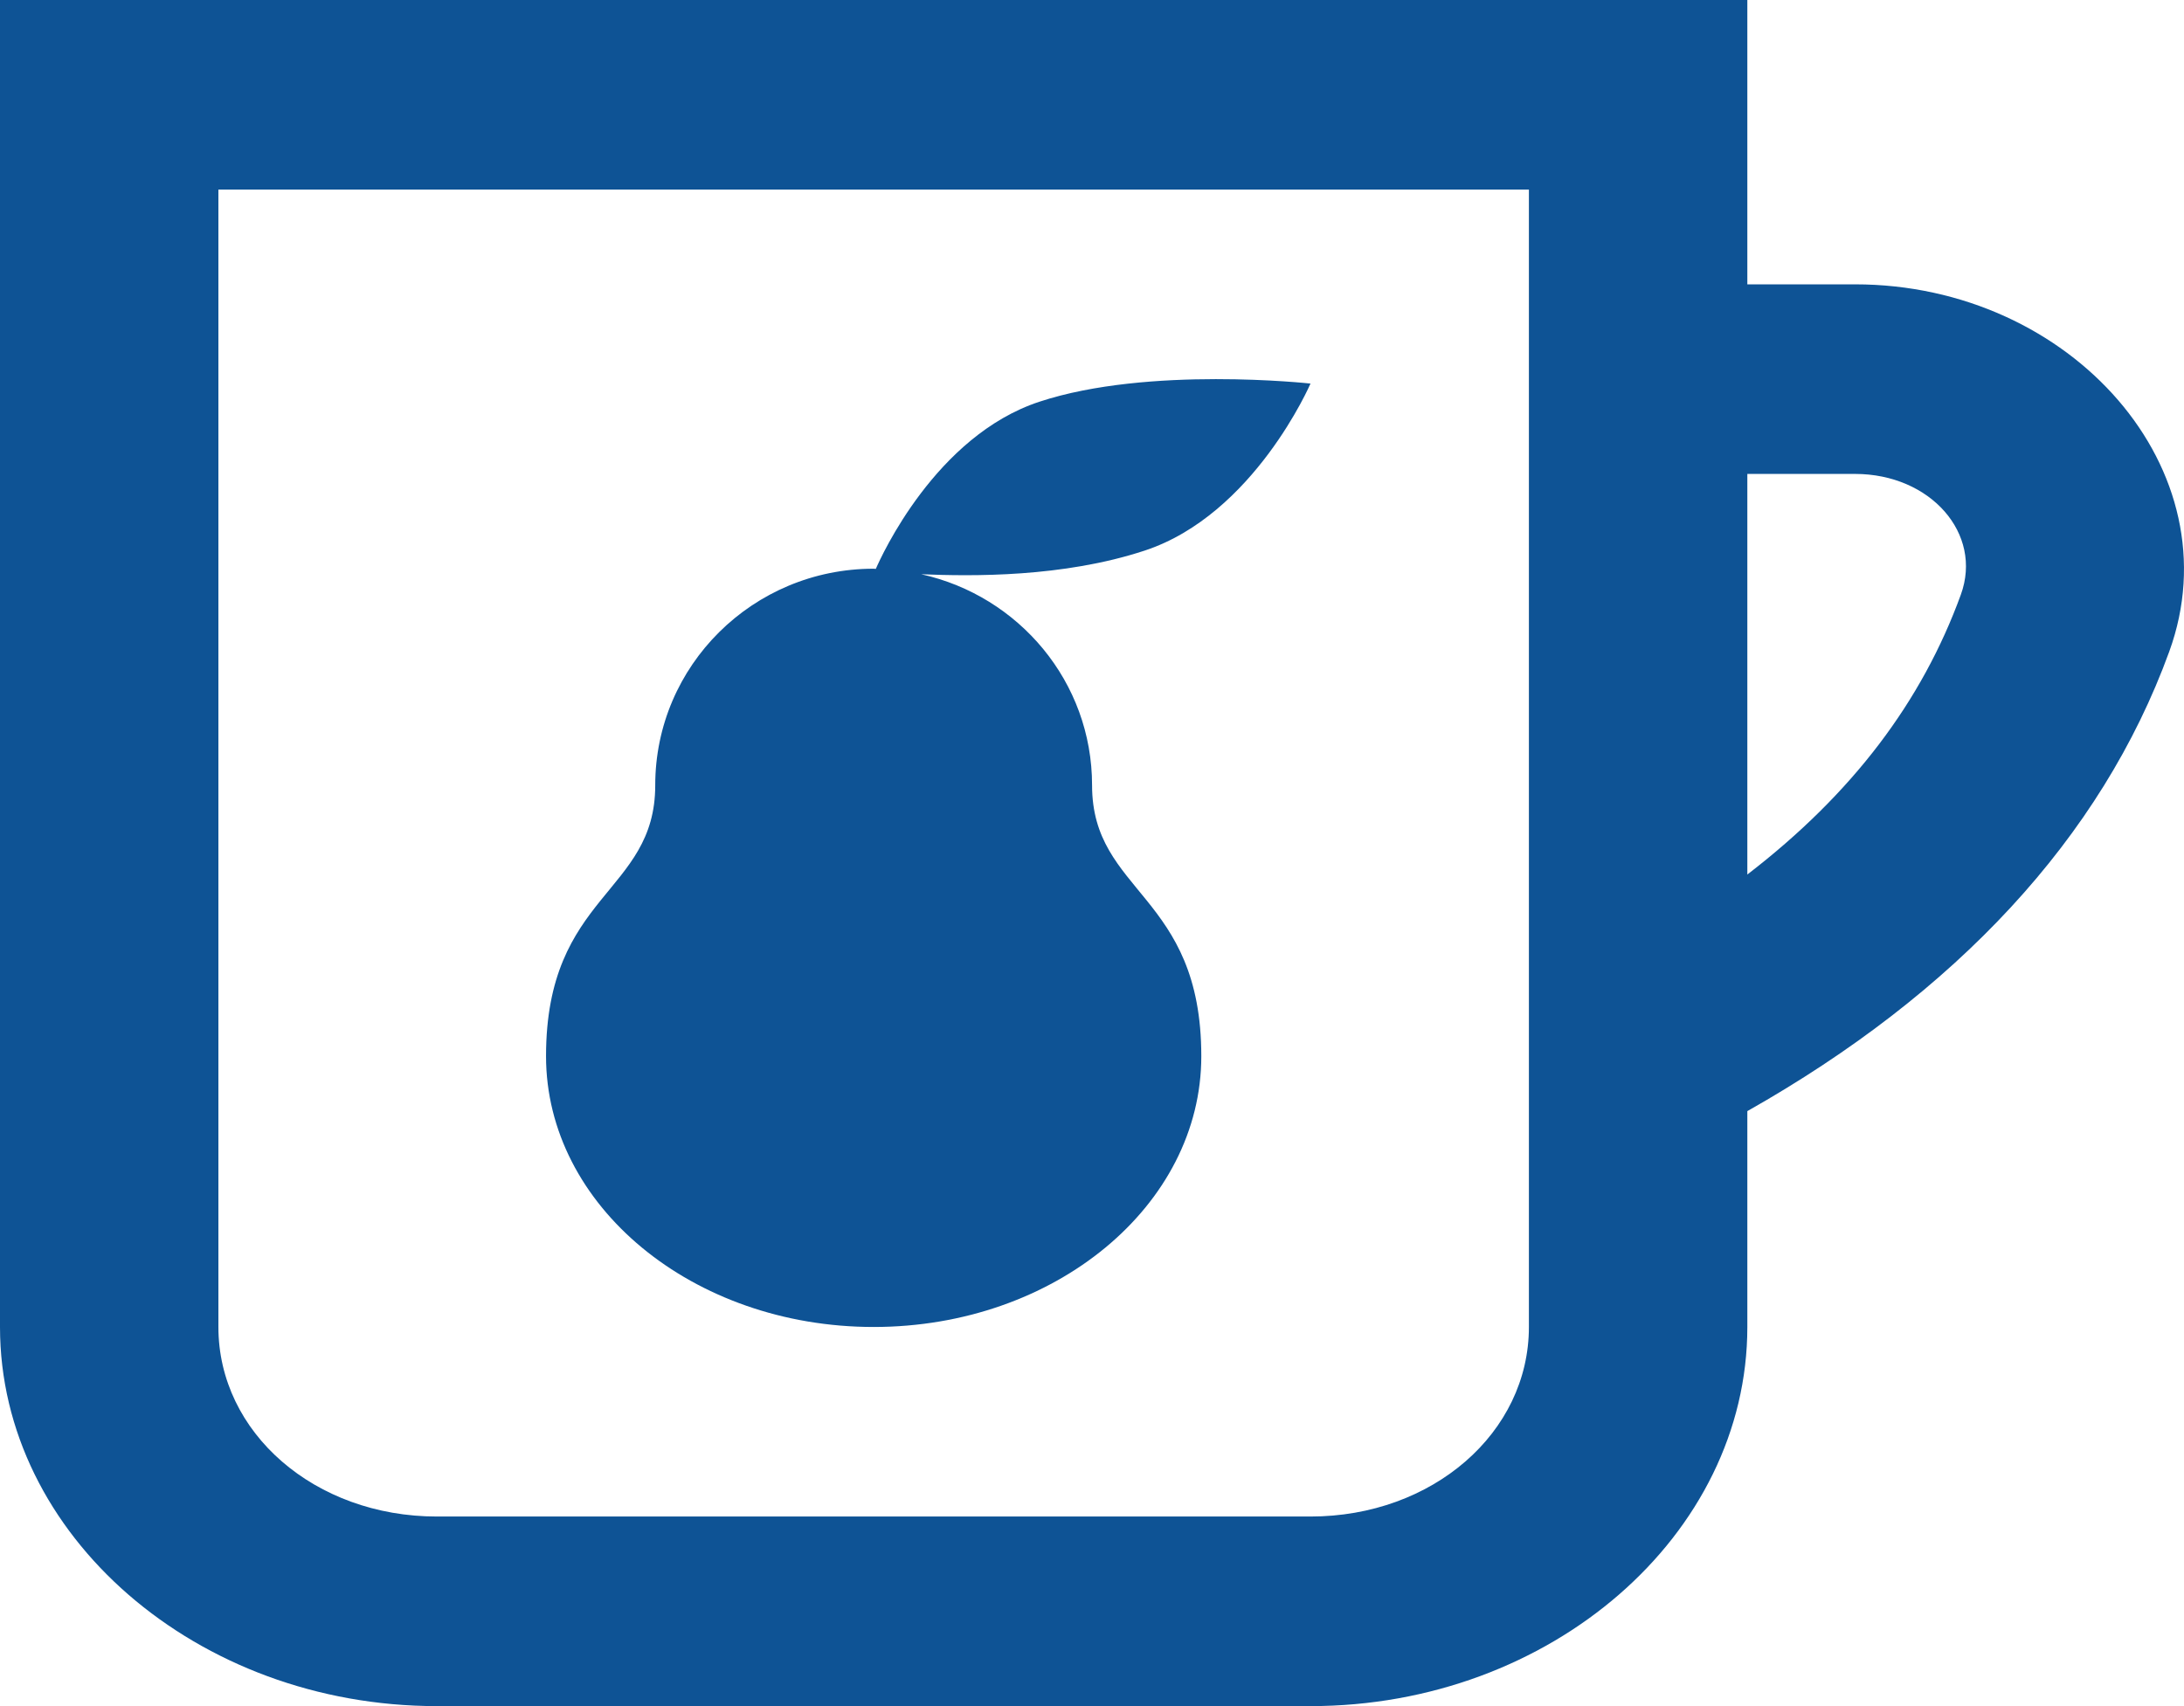 <svg width="64" height="50" viewBox="0 0 64 50" fill="none" xmlns="http://www.w3.org/2000/svg">
<path d="M0 0V2.778V38.889C0 44.993 5.769 50 12.801 50H38.403C45.435 50 51.204 44.993 51.204 38.889V32.563C57.3 29.117 61.577 24.57 63.567 19.097C65.497 13.794 60.712 8.333 54.36 8.333H51.204V0H0ZM6.4 5.556H44.803V38.889C44.803 41.991 41.977 44.444 38.403 44.444H12.801C9.227 44.444 6.4 41.991 6.4 38.889V5.556ZM35.628 11.111C34.041 11.112 32.059 11.245 30.459 11.773C27.416 12.774 25.82 16.315 25.665 16.672C25.643 16.672 25.623 16.667 25.602 16.667C22.066 16.667 19.201 19.506 19.201 23.014C19.201 26.189 16.001 26.191 16.001 30.952C16.001 35.335 20.299 38.889 25.602 38.889C30.905 38.889 35.203 35.335 35.203 30.952C35.203 26.191 32.002 26.189 32.002 23.014C32.002 19.983 29.858 17.462 26.996 16.829C28.484 16.89 31.15 16.925 33.546 16.135C36.747 15.079 38.403 11.241 38.403 11.241C38.403 11.241 37.214 11.11 35.628 11.111ZM51.204 13.889H54.36C56.573 13.889 58.11 15.641 57.461 17.426C56.322 20.558 54.285 23.26 51.204 25.629V13.889Z" fill="#0E5395"/>
</svg>
